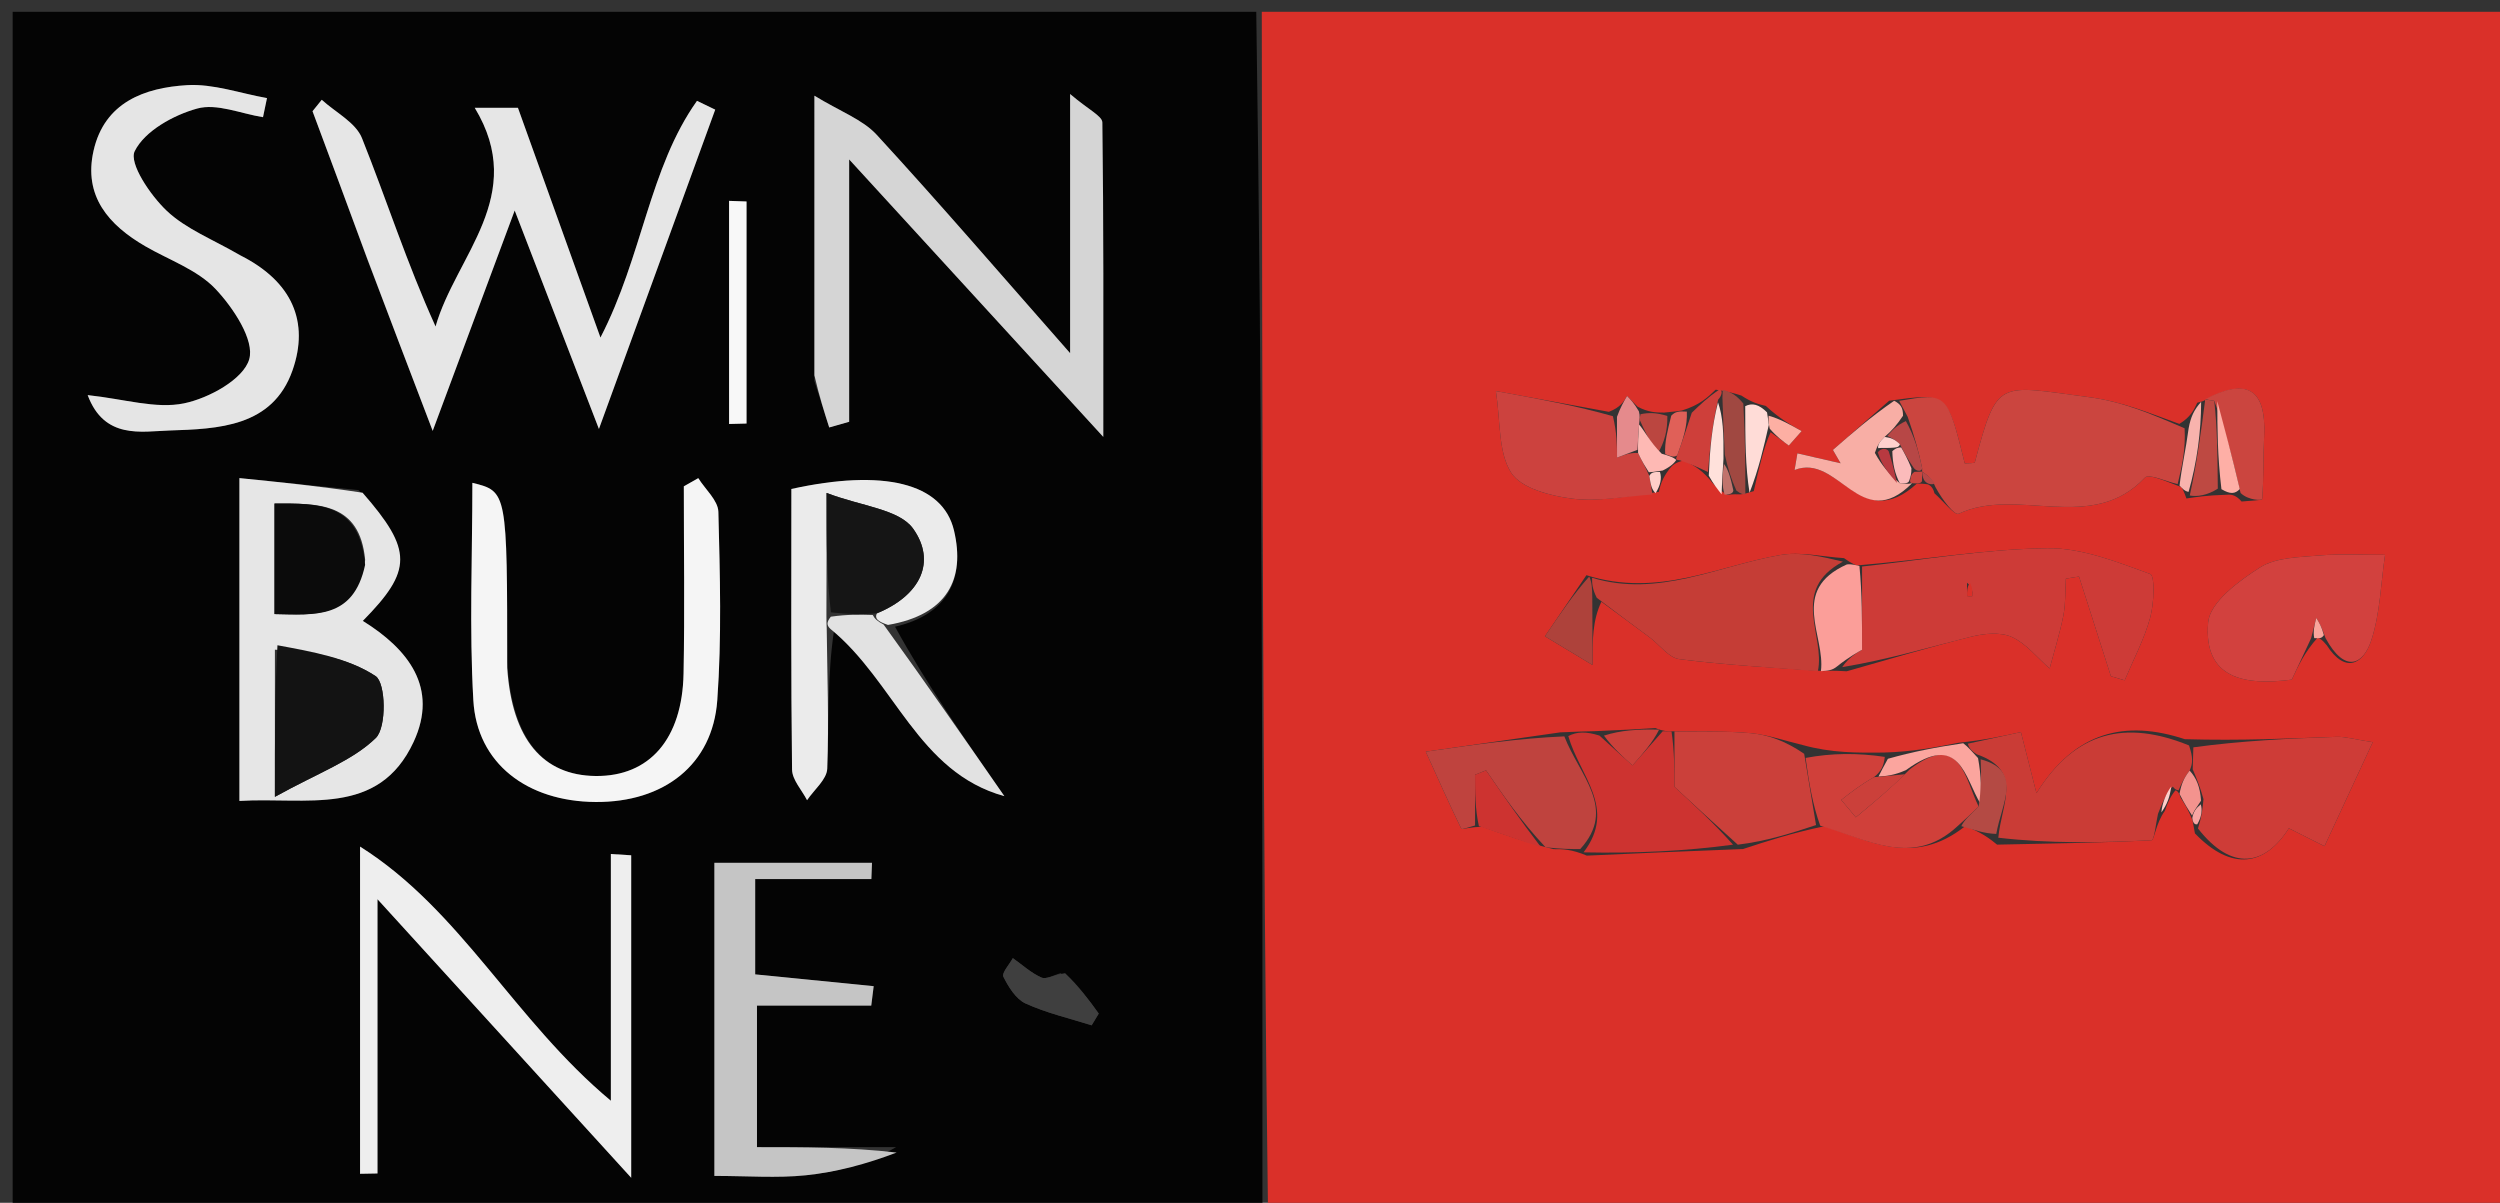 <svg version="1.1" id="Layer_1" xmlns="http://www.w3.org/2000/svg" xmlns:xlink="http://www.w3.org/1999/xlink" x="0px" y="0px"
	 width="100%" viewBox="0 0 212 102" enable-background="new 0 0 212 102" xml:space="preserve">
<rect x="0" y="0" width="212" height="102" fill="#333333" stroke="none"/>
<path fill="#DA3029" opacity="1" stroke="none" 
	d="
M107,1 
	C142.284,1 177.568,1 212.926,1 
	C212.926,34.903 212.926,68.807 212.926,103 
	C177.98,103 142.958,103 107.524,102.534 
	C107.074,68.379 107.037,34.689 107,1 
M163.437,41.064 
	C163.437,41.064 163.889,41.143 164.041,41.831 
	C164.741,42.443 165.755,43.725 166.093,43.566 
	C171.092,41.216 177.345,45.324 181.89,40.499 
	C182.233,40.136 183.713,40.844 184.986,41.308 
	C184.986,41.308 185.206,41.655 185.409,42.271 
	C186.305,42.137 187.2,42.004 188.712,41.96 
	C189.124,41.926 189.536,41.892 190.089,42.53 
	C190.696,42.463 191.825,42.436 191.833,42.323 
	C191.97,40.542 191.913,38.748 191.999,36.962 
	C192.196,32.882 190.439,32.033 186.971,33.926 
	C186.971,33.926 186.988,33.998 186.327,34.151 
	C186.049,34.756 185.771,35.361 184.811,35.947 
	C182.29,35.044 180.003,34.055 177.098,33.674 
	C169.426,32.667 169.386,32.039 167.469,39.2 
	C167.442,39.303 166.907,39.269 166.608,39.288 
	C165.121,33.3 165.121,33.3 160.202,33.981 
	C158.612,35.372 157.022,36.764 155.431,38.155 
	C155.649,38.533 155.867,38.91 156.085,39.287 
	C154.863,39.007 153.641,38.726 152.419,38.446 
	C152.34,38.916 152.261,39.387 152.182,39.857 
	C155.901,38.386 157.796,45.364 162.561,41 
	C162.561,41 162.983,41.003 163.437,41.064 
M185.928,69.567 
	C185.928,69.567 186.009,69.968 186.13,70.671 
	C189.254,73.919 192.061,73.429 194.094,70.237 
	C195.305,70.846 196.211,71.302 197.117,71.758 
	C198.415,68.959 199.714,66.159 201.208,62.937 
	C199.641,62.696 198.887,62.46 198.141,62.485 
	C194.093,62.622 190.047,62.822 185.27,62.682 
	C180.233,61.021 175.974,62.006 172.692,67.263 
	C172.133,65.066 171.783,63.695 171.373,62.083 
	C169.716,62.444 168.294,62.755 166.091,62.984 
	C164.137,63.369 162.184,63.755 159.709,63.817 
	C157.511,63.838 155.313,63.859 152.873,63.18 
	C151.4,62.831 149.942,62.309 148.449,62.172 
	C146.311,61.976 144.147,62.06 141.495,62.012 
	C141.495,62.012 140.997,62.012 140.383,61.739 
	C138.925,61.828 137.466,61.917 135.25,62.003 
	C134.491,62.02 133.733,62.038 132.3,62.105 
	C128.712,62.62 125.124,63.135 120.906,63.74 
	C121.956,66.061 122.906,68.191 123.924,70.287 
	C123.961,70.362 124.682,70.104 125.737,70.121 
	C127.489,70.756 129.242,71.391 131.747,72.008 
	C132.5,72.005 133.253,72.003 134.562,72.558 
	C138.71,72.37 142.857,72.182 147.811,71.998 
	C149.874,71.32 151.937,70.642 154.705,70.066 
	C158.472,71.245 162.239,73.549 166.641,70.064 
	C167.43,70.372 168.219,70.679 169.352,71.626 
	C173.724,71.534 178.098,71.475 182.463,71.251 
	C182.68,71.24 182.822,69.792 183.576,68.766 
	C183.786,68.183 183.997,67.601 184.475,67.021 
	C184.475,67.021 184.743,67.021 184.903,67.622 
	C185.231,68.134 185.559,68.647 185.928,69.567 
M141.552,39.789 
	C141.768,39.514 141.985,39.239 142.77,39.05 
	C143.459,39.377 144.148,39.703 144.972,40.647 
	C145.313,41.071 145.653,41.495 146.49,41.96 
	C146.49,41.96 146.985,41.892 147.494,41.923 
	C147.665,41.924 147.835,41.924 148.719,41.646 
	C149.144,39.777 149.569,37.908 150.148,36.653 
	C150.662,37.03 151.176,37.407 151.69,37.784 
	C152.052,37.375 152.414,36.966 152.776,36.557 
	C151.854,36.035 150.931,35.513 149.741,34.422 
	C149.157,34.282 148.573,34.143 147.666,33.542 
	C147.14,33.376 146.614,33.21 145.489,33.045 
	C144.814,33.696 144.139,34.348 142.624,34.812 
	C142.341,34.858 142.058,34.903 141.115,34.988 
	C140.456,34.984 139.797,34.98 138.868,34.488 
	C138.57,34.186 138.272,33.883 137.974,33.581 
	C137.692,34.064 137.409,34.547 136.433,34.923 
	C133.664,34.414 130.896,33.906 126.852,33.163 
	C127.253,35.714 127.031,38.32 128.145,40.081 
	C128.986,41.411 131.486,42.053 133.338,42.287 
	C135.55,42.567 137.858,42.085 140.667,41.712 
	C140.803,41.148 140.94,40.584 141.552,39.789 
M197.315,54.725 
	C198.872,57.159 200.415,56.347 201.088,54.289 
	C201.838,51.995 201.893,49.473 202.25,47.051 
	C200.396,47.058 198.531,46.945 196.691,47.106 
	C194.972,47.257 193.001,47.261 191.644,48.123 
	C189.851,49.263 187.401,51.076 187.252,52.775 
	C186.835,57.567 190.371,58.154 194.341,57.633 
	C194.869,56.505 195.425,55.317 196.512,54.096 
	C196.685,54.131 196.859,54.167 197.315,54.725 
M135.797,51.03 
	C137.169,52.04 138.545,53.045 139.911,54.064 
	C140.749,54.689 141.515,55.781 142.411,55.895 
	C146.305,56.391 150.235,56.605 154.674,56.91 
	C155.02,56.88 155.366,56.85 156.601,56.925 
	C160.126,55.931 163.635,54.868 167.188,53.984 
	C168.279,53.713 169.653,53.583 170.61,54.019 
	C171.828,54.573 172.754,55.769 173.807,56.688 
	C174.205,55.186 174.678,53.699 174.976,52.178 
	C175.175,51.167 175.124,50.107 175.185,49.069 
	C175.558,49.009 175.93,48.949 176.303,48.889 
	C177.204,51.707 178.105,54.525 179.006,57.343 
	C179.395,57.459 179.784,57.575 180.172,57.691 
	C180.914,55.926 181.832,54.209 182.335,52.378 
	C182.665,51.176 182.751,48.827 182.336,48.676 
	C179.51,47.651 176.512,46.447 173.586,46.489 
	C168.352,46.565 163.13,47.478 157.458,47.95 
	C157.458,47.95 157.026,47.806 156.37,47.329 
	C154.571,47.219 152.713,46.765 150.985,47.064 
	C145.686,47.98 140.628,50.705 134.528,48.777 
	C133.444,50.373 132.36,51.968 131.008,53.957 
	C132.157,54.65 133.377,55.387 135.042,56.391 
	C135.042,54.238 135.042,52.636 135.797,51.03 
z"/>
<path fill="#040404" opacity="1" stroke="none" 
	d="
M106.531,1 
	C107.037,34.689 107.074,68.379 107.055,102.534 
	C71.716,103 36.432,103 1.074,103 
	C1.074,69.097 1.074,35.193 1.074,1 
	C36.02,1 71.042,1 106.531,1 
M70.735,53.402 
	C75.876,57.784 77.832,65.493 85.171,67.514 
	C81.831,62.699 78.49,57.884 75.898,53.143 
	C80.343,52.127 81.869,49.098 80.899,44.986 
	C79.94,40.923 74.876,39.756 67.108,41.465 
	C67.108,49.393 67.067,57.326 67.166,65.257 
	C67.177,66.129 67.996,66.991 68.439,67.857 
	C69.037,66.967 70.115,66.096 70.15,65.184 
	C70.301,61.217 70.148,57.238 70.735,53.402 
M31.248,22.279 
	C32.957,26.754 34.666,31.229 36.693,36.539 
	C39.058,30.183 41.169,24.507 43.646,17.849 
	C46.14,24.32 48.288,29.89 50.789,36.376 
	C54.285,26.775 57.467,18.036 60.65,9.297 
	C60.135,9.049 59.62,8.801 59.106,8.552 
	C55.05,14.261 54.489,21.724 50.918,28.625 
	C48.448,21.746 46.229,15.569 43.921,9.144 
	C42.924,9.144 41.647,9.144 40.26,9.144 
	C44.778,16.606 38.662,21.659 36.935,27.687 
	C34.492,22.299 32.779,16.932 30.694,11.713 
	C30.165,10.387 28.453,9.533 27.285,8.462 
	C27.024,8.785 26.763,9.108 26.502,9.431 
	C28.005,13.465 29.508,17.499 31.248,22.279 
M69.06,32.312 
	C69.479,33.625 69.898,34.937 70.317,36.249 
	C70.881,36.088 71.445,35.927 72.009,35.767 
	C72.009,28.625 72.009,21.483 72.009,13.519 
	C79.305,21.485 86.012,28.809 93.559,37.05 
	C93.559,27.206 93.593,18.793 93.478,10.382 
	C93.471,9.838 92.308,9.31 90.746,7.973 
	C90.746,16.002 90.746,22.653 90.746,29.949 
	C84.937,23.35 79.742,17.303 74.351,11.438 
	C73.149,10.13 71.255,9.458 69.062,8.115 
	C69.062,16.734 69.062,24.041 69.06,32.312 
M51.801,85.439 
	C51.801,87.847 51.801,90.255 51.801,93.344 
	C43.587,86.491 39.101,77.191 30.533,71.791 
	C30.533,81.634 30.533,90.585 30.533,99.537 
	C31.026,99.527 31.519,99.518 32.012,99.509 
	C32.012,92.097 32.012,84.684 32.012,76.254 
	C39.665,84.657 46.498,92.159 53.526,99.876 
	C53.526,90.378 53.526,81.453 53.526,72.529 
	C52.951,72.493 52.376,72.457 51.801,72.421 
	C51.801,76.442 51.801,80.462 51.801,85.439 
M75.985,97.279 
	C72.076,97.279 68.166,97.279 64.192,97.279 
	C64.192,92.847 64.192,89.238 64.192,85.277 
	C67.565,85.277 70.724,85.277 73.882,85.277 
	C73.951,84.727 74.019,84.178 74.088,83.628 
	C70.666,83.287 67.245,82.946 64.04,82.627 
	C64.04,79.872 64.04,77.445 64.04,74.543 
	C67.53,74.543 70.711,74.543 73.892,74.543 
	C73.91,74.083 73.928,73.623 73.945,73.163 
	C69.528,73.163 65.112,73.163 60.58,73.163 
	C60.58,81.664 60.58,90.54 60.58,99.718 
	C63.388,99.718 65.884,99.916 68.334,99.664 
	C70.94,99.396 73.502,98.703 75.985,97.279 
M30.396,41.56 
	C27.027,41.22 23.658,40.88 20.302,40.542 
	C20.302,50.067 20.302,58.913 20.302,67.92 
	C25.964,67.564 32.088,69.338 35.074,62.914 
	C37.209,58.322 34.621,55.05 30.766,52.652 
	C34.987,48.368 35.011,46.66 30.396,41.56 
M43.011,56.181 
	C43.011,41.672 43.011,41.672 40.058,40.944 
	C40.058,47.154 39.789,53.291 40.14,59.393 
	C40.446,64.738 44.701,67.972 50.513,68.009 
	C56.3,68.045 60.43,64.857 60.825,59.384 
	C61.207,54.08 61.055,48.73 60.918,43.406 
	C60.893,42.438 59.809,41.498 59.214,40.546 
	C58.806,40.778 58.397,41.009 57.988,41.241 
	C57.988,46.528 58.067,51.816 57.966,57.101 
	C57.86,62.684 55.068,65.849 50.518,65.805 
	C46.049,65.761 43.415,62.704 43.011,56.181 
M20.076,21.478 
	C18.064,20.305 15.771,19.428 14.129,17.867 
	C12.745,16.551 10.915,13.844 11.425,12.816 
	C12.27,11.111 14.699,9.764 16.72,9.204 
	C18.386,8.743 20.427,9.641 22.302,9.937 
	C22.415,9.397 22.528,8.858 22.641,8.318 
	C20.38,7.92 18.093,7.088 15.864,7.221 
	C12.263,7.436 8.86,8.673 7.933,12.785 
	C7.065,16.633 9.212,19.083 12.335,20.89 
	C14.351,22.056 16.735,22.877 18.271,24.499 
	C19.782,26.095 21.604,28.85 21.133,30.469 
	C20.641,32.162 17.715,33.769 15.604,34.205 
	C13.225,34.696 10.567,33.839 7.435,33.505 
	C8.842,37.284 12.004,36.583 14.353,36.507 
	C18.481,36.371 23.118,36.223 24.805,31.405 
	C26.239,27.311 24.801,23.876 20.076,21.478 
M61.827,29.455 
	C61.827,31.621 61.827,33.787 61.827,35.954 
	C62.32,35.941 62.814,35.928 63.307,35.915 
	C63.307,29.638 63.307,23.361 63.307,17.085 
	C62.814,17.068 62.32,17.051 61.826,17.034 
	C61.826,20.845 61.826,24.656 61.827,29.455 
M89.942,82.528 
	C89.39,82.669 88.721,83.076 88.312,82.895 
	C87.433,82.507 86.688,81.816 85.889,81.249 
	C85.597,81.786 84.93,82.51 85.086,82.824 
	C85.521,83.695 86.15,84.721 86.971,85.097 
	C88.749,85.908 90.694,86.352 92.571,86.947 
	C92.771,86.615 92.971,86.283 93.172,85.951 
	C92.348,84.808 91.524,83.664 89.942,82.528 
z"/>
<path fill="#CD3B37" opacity="1" stroke="none" 
	d="
M157.903,48.041 
	C163.13,47.478 168.352,46.565 173.586,46.489 
	C176.512,46.447 179.51,47.651 182.336,48.676 
	C182.751,48.827 182.665,51.176 182.335,52.378 
	C181.832,54.209 180.914,55.926 180.172,57.691 
	C179.784,57.575 179.395,57.459 179.006,57.343 
	C178.105,54.525 177.204,51.707 176.303,48.889 
	C175.93,48.949 175.558,49.009 175.185,49.069 
	C175.124,50.107 175.175,51.167 174.976,52.178 
	C174.678,53.699 174.205,55.186 173.807,56.688 
	C172.754,55.769 171.828,54.573 170.61,54.019 
	C169.653,53.583 168.279,53.713 167.188,53.984 
	C163.635,54.868 160.126,55.931 156.22,56.571 
	C156.781,55.706 157.724,55.196 157.903,55.1 
	C157.903,52.607 157.903,50.324 157.903,48.041 
M166.804,49.416 
	C166.8,49.795 166.792,50.174 166.811,50.551 
	C166.812,50.561 167.242,50.567 167.243,50.557 
	C167.272,50.179 167.274,49.8 166.804,49.416 
z"/>
<path fill="#CB453F" opacity="1" stroke="none" 
	d="
M184.664,41.054 
	C183.713,40.844 182.233,40.136 181.89,40.499 
	C177.345,45.324 171.092,41.216 166.093,43.566 
	C165.755,43.725 164.741,42.443 164.136,41.326 
	C163.821,40.549 163.413,40.277 163.001,40.002 
	C162.999,39.999 162.99,39.99 162.998,39.684 
	C162.675,38.186 162.344,36.995 161.773,35.349 
	C161.371,34.594 161.21,34.292 161.049,33.99 
	C165.121,33.3 165.121,33.3 166.608,39.294 
	C166.907,39.269 167.442,39.303 167.469,39.2 
	C169.386,32.039 169.426,32.667 177.098,33.674 
	C180.003,34.055 182.29,35.044 185.255,36.321 
	C185.354,38.149 185.009,39.601 184.664,41.054 
z"/>
<path fill="#C53D36" opacity="1" stroke="none" 
	d="
M154.153,56.922 
	C150.235,56.605 146.305,56.391 142.411,55.895 
	C141.515,55.781 140.749,54.689 139.911,54.064 
	C138.545,53.045 137.169,52.04 135.404,50.692 
	C135.01,49.902 135.009,49.449 135.009,48.996 
	C140.628,50.705 145.686,47.98 150.985,47.064 
	C152.713,46.765 154.571,47.219 156.28,47.628 
	C151.715,50.065 154.816,53.92 154.153,56.922 
z"/>
<path fill="#CA3C36" opacity="1" stroke="none" 
	d="
M166.871,63.065 
	C168.294,62.755 169.716,62.444 171.373,62.083 
	C171.783,63.695 172.133,65.066 172.692,67.263 
	C175.974,62.006 180.233,61.021 185.631,63.214 
	C185.975,64.243 185.959,64.74 185.68,65.347 
	C185.193,65.979 184.968,66.5 184.743,67.021 
	C184.743,67.021 184.475,67.021 184.255,66.7 
	C183.689,67.257 183.344,68.135 182.999,69.013 
	C182.822,69.792 182.68,71.24 182.463,71.251 
	C178.098,71.475 173.724,71.534 169.456,71.038 
	C169.727,68.128 171.594,65.352 167.635,63.967 
	C167.141,63.66 166.96,63.394 166.871,63.065 
M171.485,70.574 
	C171.485,70.574 171.429,70.473 171.485,70.574 
z"/>
<path fill="#D2413E" opacity="1" stroke="none" 
	d="
M195.981,54.128 
	C195.425,55.317 194.869,56.505 194.341,57.633 
	C190.371,58.154 186.835,57.567 187.252,52.775 
	C187.401,51.076 189.851,49.263 191.644,48.123 
	C193.001,47.261 194.972,47.257 196.691,47.106 
	C198.531,46.945 200.396,47.058 202.25,47.051 
	C201.893,49.473 201.838,51.995 201.088,54.289 
	C200.415,56.347 198.872,57.159 197.207,54.115 
	C196.874,53.138 196.648,52.771 196.421,52.403 
	C196.275,52.978 196.128,53.553 195.981,54.128 
M197.582,49.514 
	C197.582,49.514 197.478,49.575 197.582,49.514 
z"/>
<path fill="#CE3C37" opacity="1" stroke="none" 
	d="
M185.942,65.236 
	C185.959,64.74 185.975,64.243 185.996,63.374 
	C190.047,62.822 194.093,62.622 198.141,62.485 
	C198.887,62.46 199.641,62.696 201.208,62.937 
	C199.714,66.159 198.415,68.959 197.117,71.758 
	C196.211,71.302 195.305,70.846 194.094,70.237 
	C192.061,73.429 189.254,73.919 186.388,70.255 
	C186.707,69.251 186.768,68.664 186.855,67.766 
	C186.568,66.716 186.255,65.976 185.942,65.236 
z"/>
<path fill="#CB403A" opacity="1" stroke="none" 
	d="
M154,69.964 
	C151.937,70.642 149.874,71.32 147.364,71.629 
	C145.29,69.76 143.665,68.261 141.994,66.72 
	C141.994,65.446 141.994,63.735 141.994,62.024 
	C144.147,62.06 146.311,61.976 148.449,62.172 
	C149.942,62.309 151.4,62.831 152.994,63.922 
	C153.41,66.431 153.705,68.197 154,69.964 
z"/>
<path fill="#CC423E" opacity="1" stroke="none" 
	d="
M140.125,41.932 
	C137.858,42.085 135.55,42.567 133.338,42.287 
	C131.486,42.053 128.986,41.411 128.145,40.081 
	C127.031,38.32 127.253,35.714 126.852,33.163 
	C130.896,33.906 133.664,34.414 136.773,35.294 
	C137.117,36.711 137.121,37.756 137.125,38.802 
	C137.702,38.583 138.28,38.364 138.91,38.418 
	C139.249,39.143 139.535,39.595 139.865,40.363 
	C139.98,41.096 140.053,41.514 140.125,41.932 
z"/>
<path fill="#BF433E" opacity="1" stroke="none" 
	d="
M125.084,70.001 
	C124.682,70.104 123.961,70.362 123.924,70.287 
	C122.906,68.191 121.956,66.061 120.906,63.74 
	C125.124,63.135 128.712,62.62 132.655,62.444 
	C133.948,65.789 137.141,68.552 134.006,72 
	C133.253,72.003 132.5,72.005 131.063,71.849 
	C128.926,69.567 127.472,67.445 126.018,65.323 
	C125.706,65.448 125.395,65.572 125.084,65.696 
	C125.084,67.131 125.084,68.566 125.084,70.001 
z"/>
<path fill="#CD3330" opacity="1" stroke="none" 
	d="
M134.284,72.279 
	C137.141,68.552 133.948,65.789 132.992,62.419 
	C133.733,62.038 134.491,62.02 135.635,62.378 
	C136.825,63.471 137.63,64.187 138.435,64.904 
	C139.289,63.94 140.143,62.976 140.997,62.012 
	C140.997,62.012 141.495,62.012 141.745,62.018 
	C141.994,63.735 141.994,65.446 141.994,66.72 
	C143.665,68.261 145.29,69.76 146.961,71.627 
	C142.857,72.182 138.71,72.37 134.284,72.279 
z"/>
<path fill="#D0403A" opacity="1" stroke="none" 
	d="
M154.352,70.015 
	C153.705,68.197 153.41,66.431 153.115,64.272 
	C155.313,63.859 157.511,63.838 159.832,64.184 
	C159.734,64.986 159.514,65.421 158.909,65.905 
	C157.728,66.581 156.933,67.208 156.138,67.835 
	C156.55,68.327 156.961,68.818 157.373,69.31 
	C158.867,68.071 160.362,66.833 161.937,65.25 
	C166.23,61.953 166.594,65.981 167.789,68.395 
	C167.076,69.09 166.539,69.573 166.002,70.056 
	C162.239,73.549 158.472,71.245 154.352,70.015 
z"/>
<path fill="#F8AEA5" opacity="1" stroke="none" 
	d="
M160.626,33.985 
	C161.21,34.292 161.371,34.594 161.377,35.255 
	C160.827,36.068 160.432,36.522 159.815,37.049 
	C159.404,37.431 159.215,37.74 158.988,38.404 
	C159.588,39.492 160.226,40.224 161.098,40.974 
	C161.333,40.992 161.8,41.042 161.885,41.019 
	C161.969,40.996 162.143,40.979 162.143,40.979 
	C157.796,45.364 155.901,38.386 152.182,39.857 
	C152.261,39.387 152.34,38.916 152.419,38.446 
	C153.641,38.726 154.863,39.007 156.085,39.287 
	C155.867,38.91 155.649,38.533 155.431,38.155 
	C157.022,36.764 158.612,35.372 160.626,33.985 
z"/>
<path fill="#FB9E99" opacity="1" stroke="none" 
	d="
M154.413,56.916 
	C154.816,53.92 151.715,50.065 156.608,47.866 
	C157.026,47.806 157.458,47.95 157.68,47.995 
	C157.903,50.324 157.903,52.607 157.903,55.1 
	C157.724,55.196 156.781,55.706 155.775,56.518 
	C155.366,56.85 155.02,56.88 154.413,56.916 
z"/>
<path fill="#CB453F" opacity="1" stroke="none" 
	d="
M186.997,33.855 
	C190.439,32.033 192.196,32.882 191.999,36.962 
	C191.913,38.748 191.97,40.542 191.833,42.323 
	C191.825,42.436 190.696,42.463 190.003,41.807 
	C189.287,38.729 188.657,36.373 187.768,33.988 
	C187.338,33.924 187.167,33.89 186.997,33.855 
z"/>
<path fill="#CD3330" opacity="1" stroke="none" 
	d="
M125.41,70.061 
	C125.084,68.566 125.084,67.131 125.084,65.696 
	C125.395,65.572 125.706,65.448 126.018,65.323 
	C127.472,67.445 128.926,69.567 130.687,71.857 
	C129.242,71.391 127.489,70.756 125.41,70.061 
z"/>
<path fill="#FBA59E" opacity="1" stroke="none" 
	d="
M167.964,68.184 
	C166.594,65.981 166.23,61.953 161.619,65.31 
	C160.578,65.762 159.936,65.809 159.294,65.856 
	C159.514,65.421 159.734,64.986 160.093,64.345 
	C162.184,63.755 164.137,63.369 166.481,63.025 
	C166.96,63.394 167.141,63.66 167.737,64.285 
	C168.028,65.866 167.996,67.025 167.964,68.184 
z"/>
<path fill="#AE423B" opacity="1" stroke="none" 
	d="
M134.769,48.887 
	C135.009,49.449 135.01,49.902 135.026,50.694 
	C135.042,52.636 135.042,54.238 135.042,56.391 
	C133.377,55.387 132.157,54.65 131.008,53.957 
	C132.36,51.968 133.444,50.373 134.769,48.887 
z"/>
<path fill="#CB403A" opacity="1" stroke="none" 
	d="
M140.69,61.875 
	C140.143,62.976 139.289,63.94 138.435,64.904 
	C137.63,64.187 136.825,63.471 136.014,62.38 
	C137.466,61.917 138.925,61.828 140.69,61.875 
z"/>
<path fill="#A04841" opacity="1" stroke="none" 
	d="
M146.088,33.044 
	C146.614,33.21 147.14,33.376 147.833,34.214 
	C148.001,37.232 148.003,39.578 148.005,41.924 
	C147.835,41.924 147.665,41.924 147.243,41.6 
	C146.762,40.513 146.532,39.749 146.268,38.564 
	C146.174,36.741 146.114,35.338 146.062,33.713 
	C146.07,33.49 146.088,33.044 146.088,33.044 
z"/>
<path fill="#B44A44" opacity="1" stroke="none" 
	d="
M167.789,68.395 
	C167.996,67.025 168.028,65.866 167.959,64.389 
	C171.594,65.352 169.727,68.128 169.284,70.718 
	C168.219,70.679 167.43,70.372 166.321,70.06 
	C166.539,69.573 167.076,69.09 167.789,68.395 
z"/>
<path fill="#CE3F3A" opacity="1" stroke="none" 
	d="
M145.789,33.045 
	C146.088,33.044 146.07,33.49 145.695,33.895 
	C145.159,36.21 144.998,38.119 144.836,40.029 
	C144.148,39.703 143.459,39.377 142.446,39.032 
	C142.121,39.014 142.071,38.934 142.225,38.622 
	C142.741,37.207 143.102,36.103 143.464,34.999 
	C144.139,34.348 144.814,33.696 145.789,33.045 
z"/>
<path fill="#E58A8C" opacity="1" stroke="none" 
	d="
M138.857,38.144 
	C138.28,38.364 137.702,38.583 137.125,38.802 
	C137.121,37.756 137.117,36.711 137.12,35.348 
	C137.409,34.547 137.692,34.064 137.974,33.581 
	C138.272,33.883 138.57,34.186 138.978,34.882 
	C139.088,35.277 139.034,35.576 138.994,36.004 
	C138.921,37.003 138.889,37.574 138.857,38.144 
z"/>
<path fill="#FEAFA6" opacity="1" stroke="none" 
	d="
M188.027,34.018 
	C188.657,36.373 189.287,38.729 189.932,41.471 
	C189.536,41.892 189.124,41.926 188.378,41.481 
	C188.039,38.673 188.033,36.346 188.027,34.018 
z"/>
<path fill="#BE4942" opacity="1" stroke="none" 
	d="
M187.768,33.988 
	C188.033,36.346 188.039,38.673 188.07,41.436 
	C187.2,42.004 186.305,42.137 185.693,42.019 
	C186.313,39.177 186.651,36.588 186.988,33.998 
	C186.988,33.998 186.971,33.926 186.984,33.891 
	C187.167,33.89 187.338,33.924 187.768,33.988 
z"/>
<path fill="#F8B3AD" opacity="1" stroke="none" 
	d="
M186.657,34.075 
	C186.651,36.588 186.313,39.177 185.591,41.711 
	C185.206,41.655 184.986,41.308 184.825,41.181 
	C185.009,39.601 185.354,38.149 185.596,36.331 
	C185.771,35.361 186.049,34.756 186.657,34.075 
z"/>
<path fill="#FFDCD7" opacity="1" stroke="none" 
	d="
M148.362,41.785 
	C148.003,39.578 148.001,37.232 147.995,34.444 
	C148.573,34.143 149.157,34.282 149.844,34.968 
	C149.962,35.689 149.978,35.863 149.994,36.038 
	C149.569,37.908 149.144,39.777 148.362,41.785 
z"/>
<path fill="#FFE1DB" opacity="1" stroke="none" 
	d="
M144.904,40.338 
	C144.998,38.119 145.159,36.21 145.687,34.117 
	C146.114,35.338 146.174,36.741 146.15,38.917 
	C146.041,40.433 146.017,41.176 145.993,41.919 
	C145.653,41.495 145.313,41.071 144.904,40.338 
z"/>
<path fill="#BB4640" opacity="1" stroke="none" 
	d="
M139.034,35.576 
	C139.034,35.576 139.088,35.277 139.113,35.127 
	C139.797,34.98 140.456,34.984 141.391,35.272 
	C141.408,36.522 141.149,37.488 140.595,38.418 
	C139.878,37.447 139.456,36.511 139.034,35.576 
z"/>
<path fill="#FEB9B4" opacity="1" stroke="none" 
	d="
M138.994,36.004 
	C139.456,36.511 139.878,37.447 140.915,38.477 
	C141.71,38.693 141.89,38.813 142.071,38.934 
	C142.071,38.934 142.121,39.014 142.161,38.989 
	C141.985,39.239 141.768,39.514 141,39.901 
	C140.239,40.024 140.03,40.036 139.821,40.047 
	C139.535,39.595 139.249,39.143 138.91,38.418 
	C138.889,37.574 138.921,37.003 138.994,36.004 
z"/>
<path fill="#F3938E" opacity="1" stroke="none" 
	d="
M185.68,65.347 
	C186.255,65.976 186.568,66.716 186.648,67.897 
	C186.182,68.574 186.005,68.848 185.886,69.159 
	C185.559,68.647 185.231,68.134 184.823,67.322 
	C184.968,66.5 185.193,65.979 185.68,65.347 
z"/>
<path fill="#E06058" opacity="1" stroke="none" 
	d="
M142.225,38.622 
	C141.89,38.813 141.71,38.693 141.209,38.513 
	C141.149,37.488 141.408,36.522 141.722,35.252 
	C142.058,34.903 142.341,34.858 143.044,34.906 
	C143.102,36.103 142.741,37.207 142.225,38.622 
z"/>
<path fill="#FDAFA3" opacity="1" stroke="none" 
	d="
M150.071,36.346 
	C149.978,35.863 149.962,35.689 149.978,35.252 
	C150.931,35.513 151.854,36.035 152.776,36.557 
	C152.414,36.966 152.052,37.375 151.69,37.784 
	C151.176,37.407 150.662,37.03 150.071,36.346 
z"/>
<path fill="#FFCEC9" opacity="1" stroke="none" 
	d="
M183.287,68.889 
	C183.344,68.135 183.689,67.257 184.121,66.699 
	C183.997,67.601 183.786,68.183 183.287,68.889 
z"/>
<path fill="#C1736C" opacity="1" stroke="none" 
	d="
M146.242,41.94 
	C146.017,41.176 146.041,40.433 146.184,39.338 
	C146.532,39.749 146.762,40.513 146.988,41.585 
	C146.985,41.892 146.49,41.96 146.242,41.94 
z"/>
<path fill="#B74746" opacity="1" stroke="none" 
	d="
M163.004,40.004 
	C163.413,40.277 163.821,40.549 164.059,40.982 
	C163.889,41.143 163.437,41.064 163.216,40.784 
	C162.995,40.504 163.004,40.004 163.004,40.004 
z"/>
<path fill="#FAA59C" opacity="1" stroke="none" 
	d="
M196.247,54.112 
	C196.128,53.553 196.275,52.978 196.421,52.403 
	C196.648,52.771 196.874,53.138 197.066,53.854 
	C196.859,54.167 196.685,54.131 196.247,54.112 
z"/>
<path fill="#F7A5A3" opacity="1" stroke="none" 
	d="
M185.907,69.363 
	C186.005,68.848 186.182,68.574 186.622,68.207 
	C186.768,68.664 186.707,69.251 186.327,69.903 
	C186.009,69.968 185.928,69.567 185.907,69.363 
z"/>
<path fill="#FFCFC9" opacity="1" stroke="none" 
	d="
M139.865,40.363 
	C140.03,40.036 140.239,40.024 140.763,40.017 
	C140.94,40.584 140.803,41.148 140.396,41.822 
	C140.053,41.514 139.98,41.096 139.865,40.363 
z"/>
<path fill="#CB453F" opacity="1" stroke="none" 
	d="
M163.001,40.002 
	C163.004,40.004 162.995,40.504 162.989,40.754 
	C162.983,41.003 162.561,41 162.352,40.99 
	C162.143,40.979 161.969,40.996 161.976,40.764 
	C162.036,40.359 162.088,40.186 162.353,40.011 
	C162.565,40.008 162.99,39.99 162.99,39.99 
	C162.99,39.99 162.999,39.999 163.001,40.002 
z"/>
<path fill="#E6E6E6" opacity="1" stroke="none" 
	d="
M31.13,21.906 
	C29.508,17.499 28.005,13.465 26.502,9.431 
	C26.763,9.108 27.024,8.785 27.285,8.462 
	C28.453,9.533 30.165,10.387 30.694,11.713 
	C32.779,16.932 34.492,22.299 36.935,27.687 
	C38.662,21.659 44.778,16.606 40.26,9.144 
	C41.647,9.144 42.924,9.144 43.921,9.144 
	C46.229,15.569 48.448,21.746 50.918,28.625 
	C54.489,21.724 55.05,14.261 59.106,8.552 
	C59.62,8.801 60.135,9.049 60.65,9.297 
	C57.467,18.036 54.285,26.775 50.789,36.376 
	C48.288,29.89 46.14,24.32 43.646,17.849 
	C41.169,24.507 39.058,30.183 36.693,36.539 
	C34.666,31.229 32.957,26.754 31.13,21.906 
z"/>
<path fill="#D5D5D5" opacity="1" stroke="none" 
	d="
M69.061,31.83 
	C69.062,24.041 69.062,16.734 69.062,8.115 
	C71.255,9.458 73.149,10.13 74.351,11.438 
	C79.742,17.303 84.937,23.35 90.746,29.949 
	C90.746,22.653 90.746,16.002 90.746,7.973 
	C92.308,9.31 93.471,9.838 93.478,10.382 
	C93.593,18.793 93.559,27.206 93.559,37.05 
	C86.012,28.809 79.305,21.485 72.009,13.519 
	C72.009,21.483 72.009,28.625 72.009,35.767 
	C71.445,35.927 70.881,36.088 70.317,36.249 
	C69.898,34.937 69.479,33.625 69.061,31.83 
z"/>
<path fill="#EEEEEE" opacity="1" stroke="none" 
	d="
M51.801,84.961 
	C51.801,80.462 51.801,76.442 51.801,72.421 
	C52.376,72.457 52.951,72.493 53.526,72.529 
	C53.526,81.453 53.526,90.378 53.526,99.876 
	C46.498,92.159 39.665,84.657 32.012,76.254 
	C32.012,84.684 32.012,92.097 32.012,99.509 
	C31.519,99.518 31.026,99.527 30.533,99.537 
	C30.533,90.585 30.533,81.634 30.533,71.791 
	C39.101,77.191 43.587,86.491 51.801,93.344 
	C51.801,90.255 51.801,87.847 51.801,84.961 
z"/>
<path fill="#C5C5C5" opacity="1" stroke="none" 
	d="
M76.034,97.737 
	C73.502,98.703 70.94,99.396 68.334,99.664 
	C65.884,99.916 63.388,99.718 60.58,99.718 
	C60.58,90.54 60.58,81.664 60.58,73.163 
	C65.112,73.163 69.528,73.163 73.945,73.163 
	C73.928,73.623 73.91,74.083 73.892,74.543 
	C70.711,74.543 67.53,74.543 64.04,74.543 
	C64.04,77.445 64.04,79.872 64.04,82.627 
	C67.245,82.946 70.666,83.287 74.088,83.628 
	C74.019,84.178 73.951,84.727 73.882,85.277 
	C70.724,85.277 67.565,85.277 64.192,85.277 
	C64.192,89.238 64.192,92.847 64.192,97.279 
	C68.166,97.279 72.076,97.279 76.034,97.737 
z"/>
<path fill="#E6E6E6" opacity="1" stroke="none" 
	d="
M30.747,41.782 
	C35.011,46.66 34.987,48.368 30.766,52.652 
	C34.621,55.05 37.209,58.322 35.074,62.914 
	C32.088,69.338 25.964,67.564 20.302,67.92 
	C20.302,58.913 20.302,50.067 20.302,40.542 
	C23.658,40.88 27.027,41.22 30.747,41.782 
M23.311,55.093 
	C23.311,58.639 23.311,62.185 23.311,67.572 
	C27.012,65.523 29.889,64.511 31.869,62.58 
	C32.799,61.673 32.721,57.906 31.851,57.333 
	C29.509,55.79 26.495,55.269 23.311,55.093 
M30.966,47.49 
	C30.517,42.577 26.978,42.689 23.277,42.701 
	C23.277,45.895 23.277,48.943 23.277,52.073 
	C26.68,52.13 29.973,52.554 30.966,47.49 
z"/>
<path fill="#F5F5F5" opacity="1" stroke="none" 
	d="
M43.011,56.637 
	C43.415,62.704 46.049,65.761 50.518,65.805 
	C55.068,65.849 57.86,62.684 57.966,57.101 
	C58.067,51.816 57.988,46.528 57.988,41.241 
	C58.397,41.009 58.806,40.778 59.214,40.546 
	C59.809,41.498 60.893,42.438 60.918,43.406 
	C61.055,48.73 61.207,54.08 60.825,59.384 
	C60.43,64.857 56.3,68.045 50.513,68.009 
	C44.701,67.972 40.446,64.738 40.14,59.393 
	C39.789,53.291 40.058,47.154 40.058,40.944 
	C43.011,41.672 43.011,41.672 43.011,56.637 
z"/>
<path fill="#E5E5E5" opacity="1" stroke="none" 
	d="
M20.397,21.666 
	C24.801,23.876 26.239,27.311 24.805,31.405 
	C23.118,36.223 18.481,36.371 14.353,36.507 
	C12.004,36.583 8.842,37.284 7.435,33.505 
	C10.567,33.839 13.225,34.696 15.604,34.205 
	C17.715,33.769 20.641,32.162 21.133,30.469 
	C21.604,28.85 19.782,26.095 18.271,24.499 
	C16.735,22.877 14.351,22.056 12.335,20.89 
	C9.212,19.083 7.065,16.633 7.933,12.785 
	C8.86,8.673 12.263,7.436 15.864,7.221 
	C18.093,7.088 20.38,7.92 22.641,8.318 
	C22.528,8.858 22.415,9.397 22.302,9.937 
	C20.427,9.641 18.386,8.743 16.72,9.204 
	C14.699,9.764 12.27,11.111 11.425,12.816 
	C10.915,13.844 12.745,16.551 14.129,17.867 
	C15.771,19.428 18.064,20.305 20.397,21.666 
z"/>
<path fill="#EBEBEB" opacity="1" stroke="none" 
	d="
M70.105,53.263 
	C70.148,57.238 70.301,61.217 70.15,65.184 
	C70.115,66.096 69.037,66.967 68.439,67.857 
	C67.996,66.991 67.177,66.129 67.166,65.257 
	C67.067,57.326 67.108,49.393 67.108,41.465 
	C74.876,39.756 79.94,40.923 80.899,44.986 
	C81.869,49.098 80.343,52.127 75.301,52.994 
	C74.399,52.687 74.166,52.455 74.355,52.015 
	C78.103,50.473 79.405,47.603 77.436,44.835 
	C76.254,43.175 73.068,42.94 70.093,41.801 
	C70.093,46.208 70.093,49.003 70.08,52.164 
	C70.079,52.774 70.092,53.018 70.105,53.263 
z"/>
<path fill="#E2E2E2" opacity="1" stroke="none" 
	d="
M70.42,53.332 
	C70.092,53.018 70.079,52.774 70.454,52.295 
	C71.897,52.09 72.952,52.12 74.008,52.15 
	C74.166,52.455 74.399,52.687 74.927,52.957 
	C78.49,57.884 81.831,62.699 85.171,67.514 
	C77.832,65.493 75.876,57.784 70.42,53.332 
z"/>
<path fill="#F8F8F8" opacity="1" stroke="none" 
	d="
M61.826,28.961 
	C61.826,24.656 61.826,20.845 61.826,17.034 
	C62.32,17.051 62.814,17.068 63.307,17.085 
	C63.307,23.361 63.307,29.638 63.307,35.915 
	C62.814,35.928 62.32,35.941 61.827,35.954 
	C61.827,33.787 61.827,31.621 61.826,28.961 
z"/>
<path fill="#3F3F3F" opacity="1" stroke="none" 
	d="
M90.32,82.525 
	C91.524,83.664 92.348,84.808 93.172,85.951 
	C92.971,86.283 92.771,86.615 92.571,86.947 
	C90.694,86.352 88.749,85.908 86.971,85.097 
	C86.15,84.721 85.521,83.695 85.086,82.824 
	C84.93,82.51 85.597,81.786 85.889,81.249 
	C86.688,81.816 87.433,82.507 88.312,82.895 
	C88.721,83.076 89.39,82.669 90.32,82.525 
z"/>
<path fill="#DA3029" opacity="1" stroke="none" 
	d="
M167.042,49.418 
	C167.274,49.8 167.272,50.179 167.243,50.557 
	C167.242,50.567 166.812,50.561 166.811,50.551 
	C166.792,50.174 166.8,49.795 167.042,49.418 
z"/>
<path fill="#B74746" opacity="1" stroke="none" 
	d="
M162.998,39.684 
	C162.99,39.99 162.565,40.008 162.303,39.706 
	C161.767,38.917 161.494,38.43 161.114,37.672 
	C160.685,37.259 160.361,37.117 160.037,36.975 
	C160.432,36.522 160.827,36.068 161.618,35.708 
	C162.344,36.995 162.675,38.186 162.998,39.684 
z"/>
<path fill="#B44A44" opacity="1" stroke="none" 
	d="
M171.457,70.524 
	C171.429,70.473 171.485,70.574 171.457,70.524 
z"/>
<path fill="#DA3029" opacity="1" stroke="none" 
	d="
M197.53,49.545 
	C197.478,49.575 197.582,49.514 197.53,49.545 
z"/>
<path fill="#CB403A" opacity="1" stroke="none" 
	d="
M158.909,65.905 
	C159.936,65.809 160.578,65.762 161.538,65.654 
	C160.362,66.833 158.867,68.071 157.373,69.31 
	C156.961,68.818 156.55,68.327 156.138,67.835 
	C156.933,67.208 157.728,66.581 158.909,65.905 
z"/>
<path fill="#B83940" opacity="1" stroke="none" 
	d="
M160.863,40.956 
	C160.226,40.224 159.588,39.492 159.234,38.362 
	C159.517,37.964 160.015,37.998 160.167,38.279 
	C160.5,39.359 160.682,40.157 160.863,40.956 
z"/>
<path fill="#FBBBBB" opacity="1" stroke="none" 
	d="
M161.098,40.974 
	C160.682,40.157 160.5,39.359 160.468,38.258 
	C160.818,37.952 161.019,37.948 161.22,37.943 
	C161.494,38.43 161.767,38.917 162.09,39.708 
	C162.088,40.186 162.036,40.359 161.892,40.787 
	C161.8,41.042 161.333,40.992 161.098,40.974 
z"/>
<path fill="#FFD1CE" opacity="1" stroke="none" 
	d="
M161.114,37.672 
	C161.019,37.948 160.818,37.952 160.316,37.977 
	C160.015,37.998 159.517,37.964 159.271,38.006 
	C159.215,37.74 159.404,37.431 159.815,37.049 
	C160.361,37.117 160.685,37.259 161.114,37.672 
z"/>
<path fill="#131313" opacity="1" stroke="none" 
	d="
M23.529,54.718 
	C26.495,55.269 29.509,55.79 31.851,57.333 
	C32.721,57.906 32.799,61.673 31.869,62.58 
	C29.889,64.511 27.012,65.523 23.311,67.572 
	C23.311,62.185 23.311,58.639 23.529,54.718 
z"/>
<path fill="#0B0B0B" opacity="1" stroke="none" 
	d="
M30.961,47.9 
	C29.973,52.554 26.68,52.13 23.277,52.073 
	C23.277,48.943 23.277,45.895 23.277,42.701 
	C26.978,42.689 30.517,42.577 30.961,47.9 
z"/>
<path fill="#151515" opacity="1" stroke="none" 
	d="
M74.355,52.015 
	C72.952,52.12 71.897,52.09 70.467,51.928 
	C70.093,49.003 70.093,46.208 70.093,41.801 
	C73.068,42.94 76.254,43.175 77.436,44.835 
	C79.405,47.603 78.103,50.473 74.355,52.015 
z"/>
</svg>